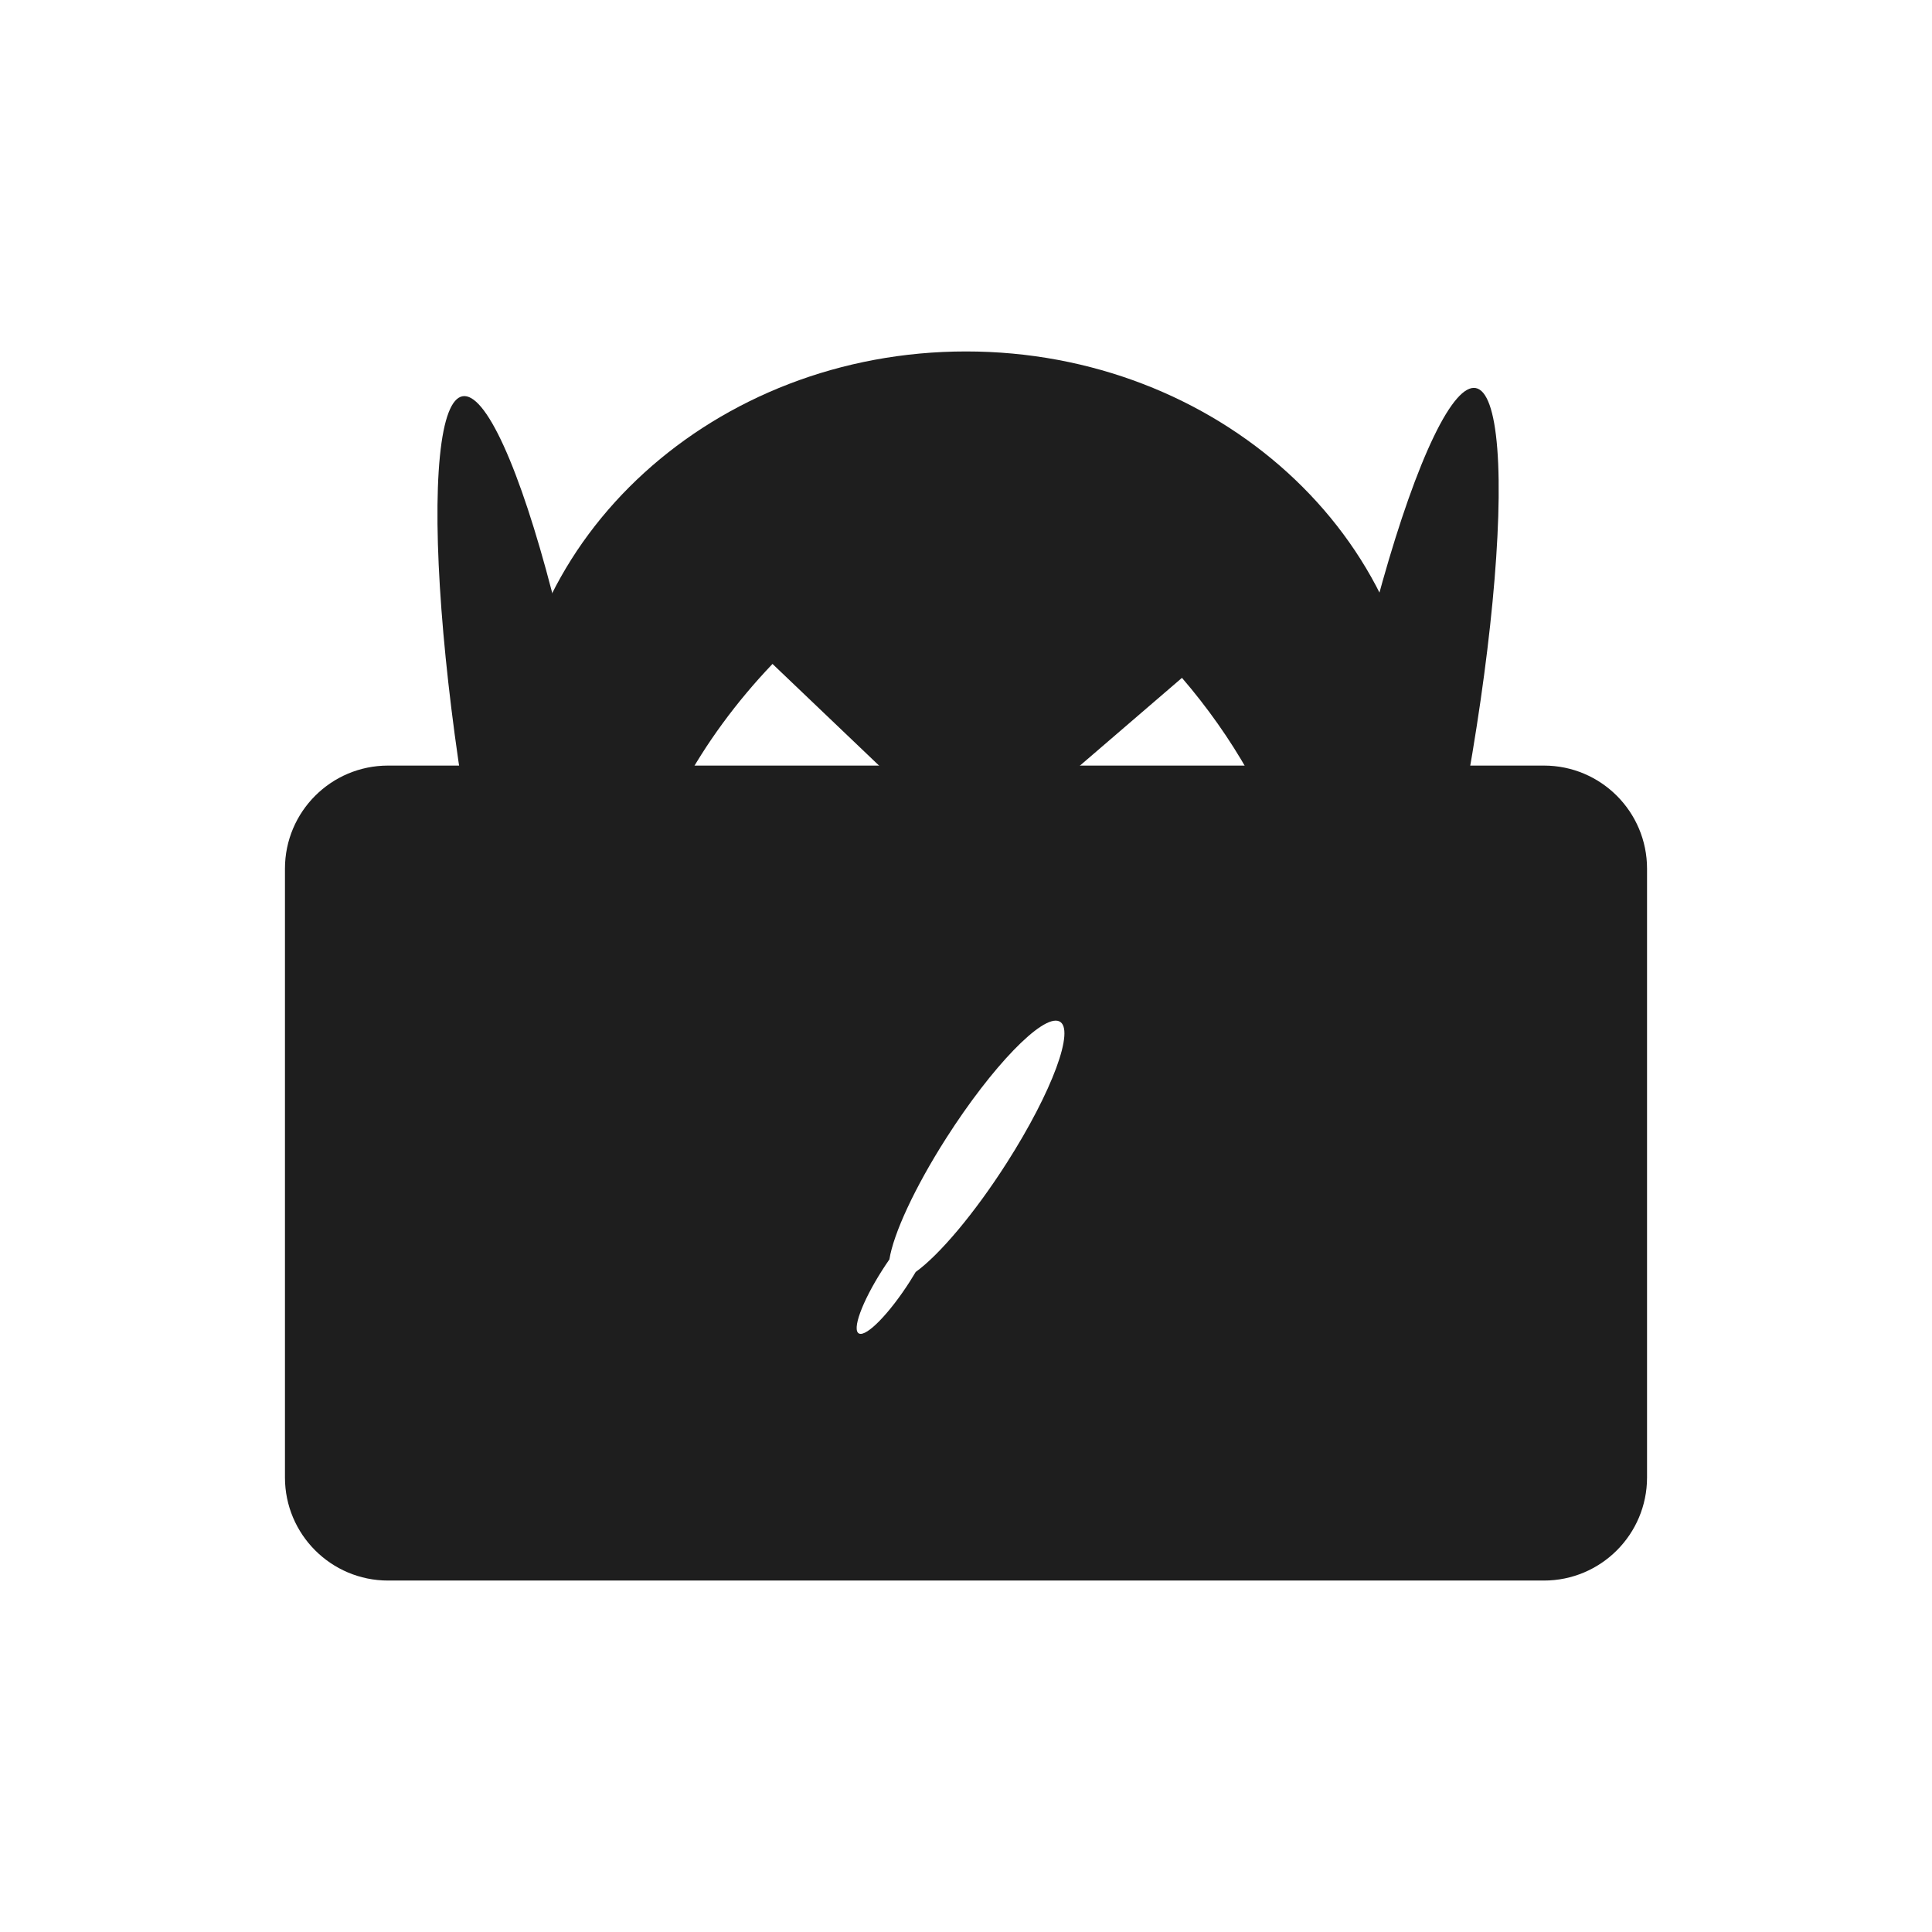 <svg width="712" height="712" viewBox="0 0 712 712" fill="none" xmlns="http://www.w3.org/2000/svg">
<ellipse cx="195.532" cy="296.579" rx="23.803" ry="152.621" transform="rotate(-9.439 195.532 296.579)" fill="#1E1E1E"/>
<ellipse cx="515.712" cy="293.013" rx="23.803" ry="152.621" transform="rotate(10.629 515.712 293.013)" fill="#1E1E1E"/>
<path fill-rule="evenodd" clip-rule="evenodd" d="M523.674 282.14C523.674 359.258 460.835 358.763 379.222 358.121H379.221C371.631 358.061 363.879 358 356 358C348.121 358 340.369 358.061 332.779 358.121H332.778C251.165 358.763 188.327 359.258 188.327 282.14C188.327 197.849 263.397 129.518 356 129.518C448.604 129.518 523.674 197.849 523.674 282.14ZM284.689 244.676C271.378 258.627 260.044 274.092 251.596 289.832L333.577 291.322L284.689 244.676ZM459.971 284.376C453.205 272.393 444.954 260.695 435.59 249.808L384.362 293.872L459.971 284.376Z" fill="#1E1E1E"/>
<path fill-rule="evenodd" clip-rule="evenodd" d="M105.015 320.14C105.015 299.153 122.028 282.14 143.015 282.14H568.985C589.972 282.14 606.985 299.153 606.985 320.14V544.482C606.985 565.469 589.972 582.482 568.985 582.482H143.015C122.028 582.482 105.015 565.469 105.015 544.482V320.14ZM337.468 468.755C346.107 462.537 359.021 447.35 371.015 428.57C387.807 402.28 396.438 378.904 390.293 376.359C384.149 373.815 365.555 393.065 348.764 419.356C337.013 437.755 329.258 454.726 327.768 464.129C326.9 465.377 326.034 466.676 325.178 468.015C317.648 479.805 313.818 490.304 316.623 491.466C319.429 492.628 327.807 484.012 335.337 472.222C336.085 471.051 336.796 469.893 337.468 468.755Z" fill="#1E1E1E"/>
</svg>
